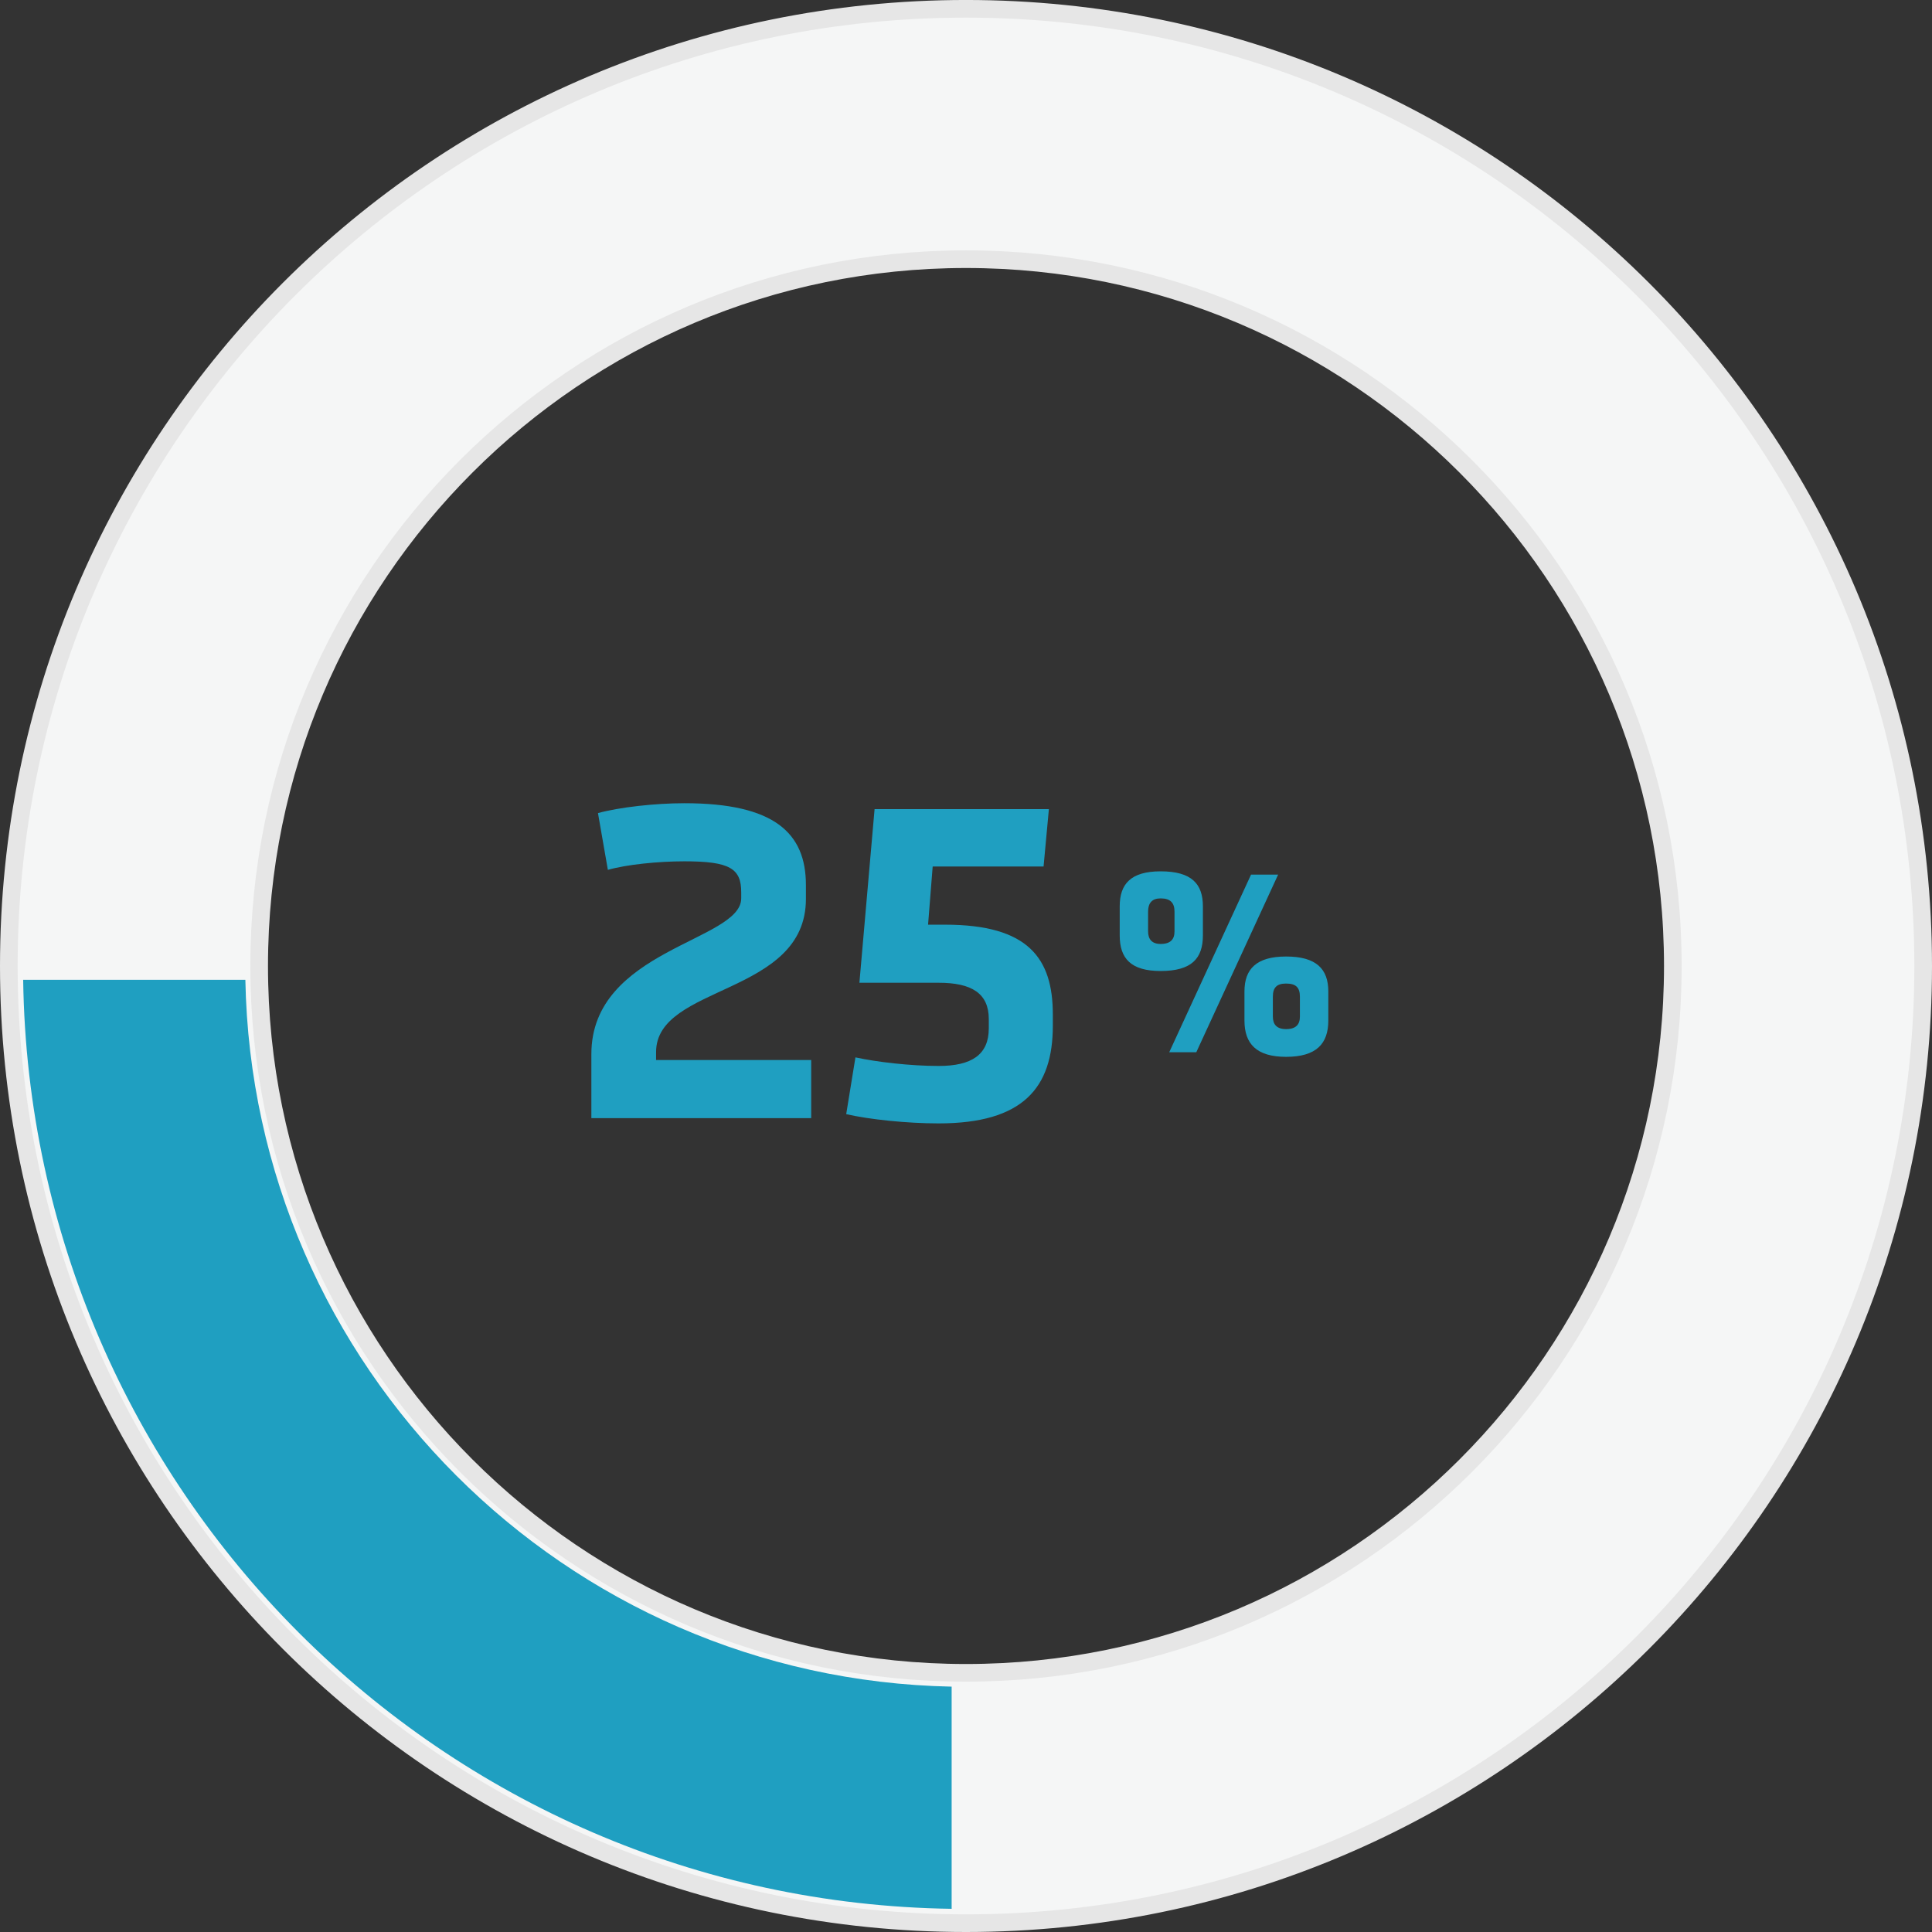 <?xml version="1.0" encoding="utf-8"?>
<!-- Generator: Adobe Illustrator 16.0.0, SVG Export Plug-In . SVG Version: 6.00 Build 0)  -->
<!DOCTYPE svg PUBLIC "-//W3C//DTD SVG 1.1//EN" "http://www.w3.org/Graphics/SVG/1.1/DTD/svg11.dtd">
<svg version="1.1" id="Layer_1" xmlns="http://www.w3.org/2000/svg" xmlns:xlink="http://www.w3.org/1999/xlink" x="0px" y="0px"
	 width="109.481px" height="109.48px" viewBox="0 0 109.481 109.48" enable-background="new 0 0 109.481 109.48"
	 xml:space="preserve">
<rect x="0" y="0" width="109.481" height="109.48" fill="#333333" stroke="none"/>
<g>
	<g>
		<g>
			<path fill="#1F9FC1" d="M65.77,55.024c1.758,0,2.395-0.711,2.395-2.02V51.36c0-1.273-0.637-1.984-2.395-1.984
				c-1.685,0-2.319,0.711-2.319,1.984v1.645C63.45,54.313,64.085,55.024,65.77,55.024L65.77,55.024z M66.257,59.628h1.533
				l4.638-10.066h-1.535L66.257,59.628z M66.556,52.78c0,0.449-0.225,0.711-0.786,0.711c-0.488,0-0.711-0.262-0.711-0.711v-1.123
				c0-0.484,0.223-0.748,0.711-0.748c0.562,0,0.786,0.264,0.786,0.748V52.78z M72.879,59.888c1.719,0,2.393-0.746,2.393-2.057
				v-1.646c0-1.271-0.674-1.982-2.393-1.982c-1.686,0-2.359,0.711-2.359,1.982v1.646C70.52,59.142,71.193,59.888,72.879,59.888
				L72.879,59.888z M73.662,57.606c0,0.449-0.225,0.711-0.783,0.711c-0.527,0-0.75-0.262-0.75-0.711v-1.123
				c0-0.523,0.223-0.748,0.75-0.748c0.559,0,0.783,0.225,0.783,0.748V57.606z"/>
			<path fill="#1F9FC1" d="M33.51,63.361h12.458v-3.292h-8.79v-0.451c0-3.852,8.491-3.178,8.491-8.68v-0.783
				c0-2.957-1.794-4.639-6.884-4.639c-1.646,0-3.666,0.223-4.9,0.559l0.561,3.217c1.047-0.299,2.844-0.484,4.34-0.484
				c2.582,0,3.217,0.412,3.217,1.76v0.336c0,2.43-8.492,2.881-8.492,8.828V63.361z M53.188,63.66c4.788,0,6.473-2.019,6.473-5.536
				v-0.635c0-3.182-1.384-5.09-6.099-5.09h-0.971l0.261-3.295h6.284l0.301-3.254H49.56l-0.86,9.84h4.489
				c1.872,0,2.843,0.6,2.843,2.059v0.523c0,1.498-0.971,2.133-2.843,2.133c-1.608,0-3.516-0.225-4.714-0.486l-0.523,3.217
				C49.261,63.437,51.393,63.66,53.188,63.66L53.188,63.66z"/>
		</g>
	</g>
	<path fill-rule="evenodd" clip-rule="evenodd" fill="#F5F6F6" stroke="#E6E6E6" stroke-miterlimit="10" d="M54.74,0.499
		c29.939,0,54.241,24.272,54.241,54.242c0,29.938-24.302,54.24-54.241,54.24c-29.969,0-54.24-24.303-54.24-54.24
		C0.5,24.771,24.771,0.499,54.74,0.499L54.74,0.499z M54.74,14.687c22.109,0,40.055,17.944,40.055,40.055
		c0,22.109-17.945,40.053-40.055,40.053S14.686,76.851,14.686,54.741C14.686,32.631,32.631,14.687,54.74,14.687L54.74,14.687z"/>
	<path fill-rule="evenodd" clip-rule="evenodd" fill="#1F9FC1" d="M53.927,108.167v-12.59C32.004,95.14,14.311,77.445,13.904,55.522
		H1.313C1.722,84.429,25.053,107.759,53.927,108.167L53.927,108.167z"/>
</g>
</svg>
